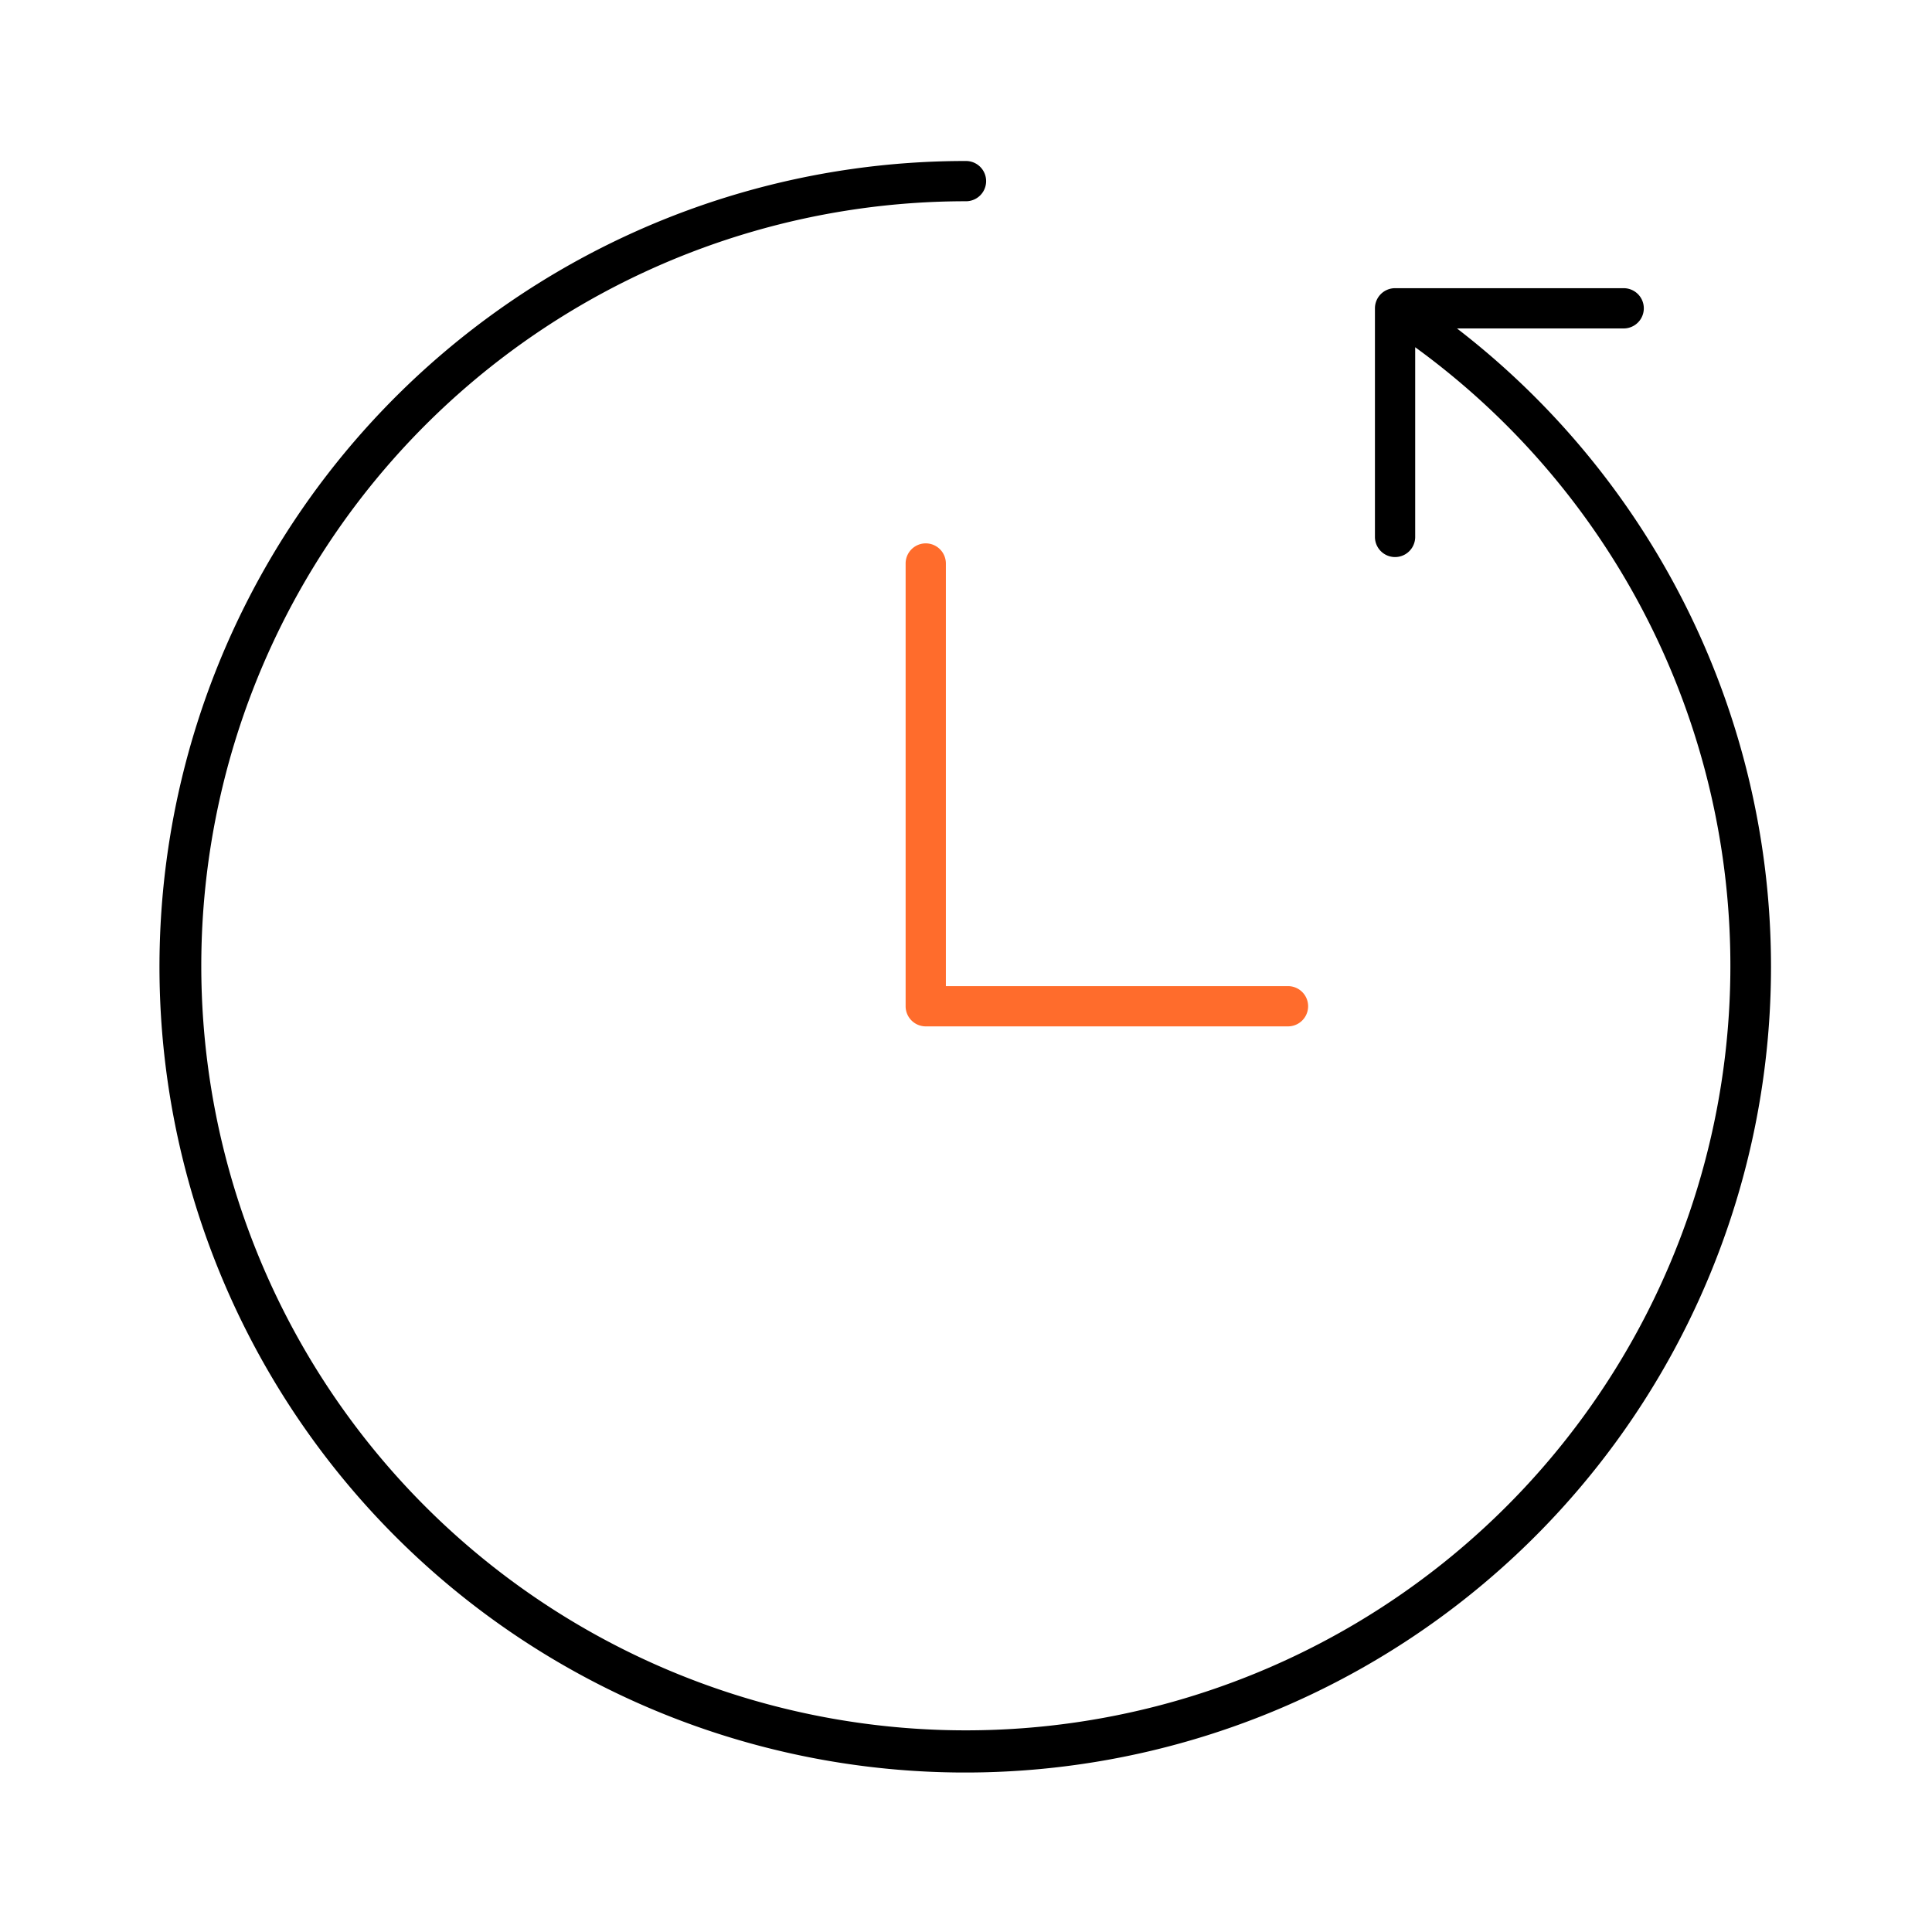 <svg xmlns="http://www.w3.org/2000/svg" viewBox="0 0 48 48"><defs><style>.cls-1{fill:#ff6c2c;}</style></defs><g id="Base_Icons" data-name="Base Icons"><path d="M36.198,8.16h4.142a.5.5,0,1,0,0-1H34.66a.5.5,0,0,0-.5.5v5.68a.5.5,0,1,0,1,0V8.627A18.995,18.995,0,1,1,24,5a.5.5,0,0,0,0-1A20.019,20.019,0,1,0,36.198,8.16Z"/></g><g id="Sub_Icons" data-name="Sub Icons"><path class="cls-1" d="M23.5,14a.5.5,0,0,0-1,0V25a.5.5,0,0,0,.5.5h9a.5.5,0,0,0,0-1H23.5Z"/></g></svg>
